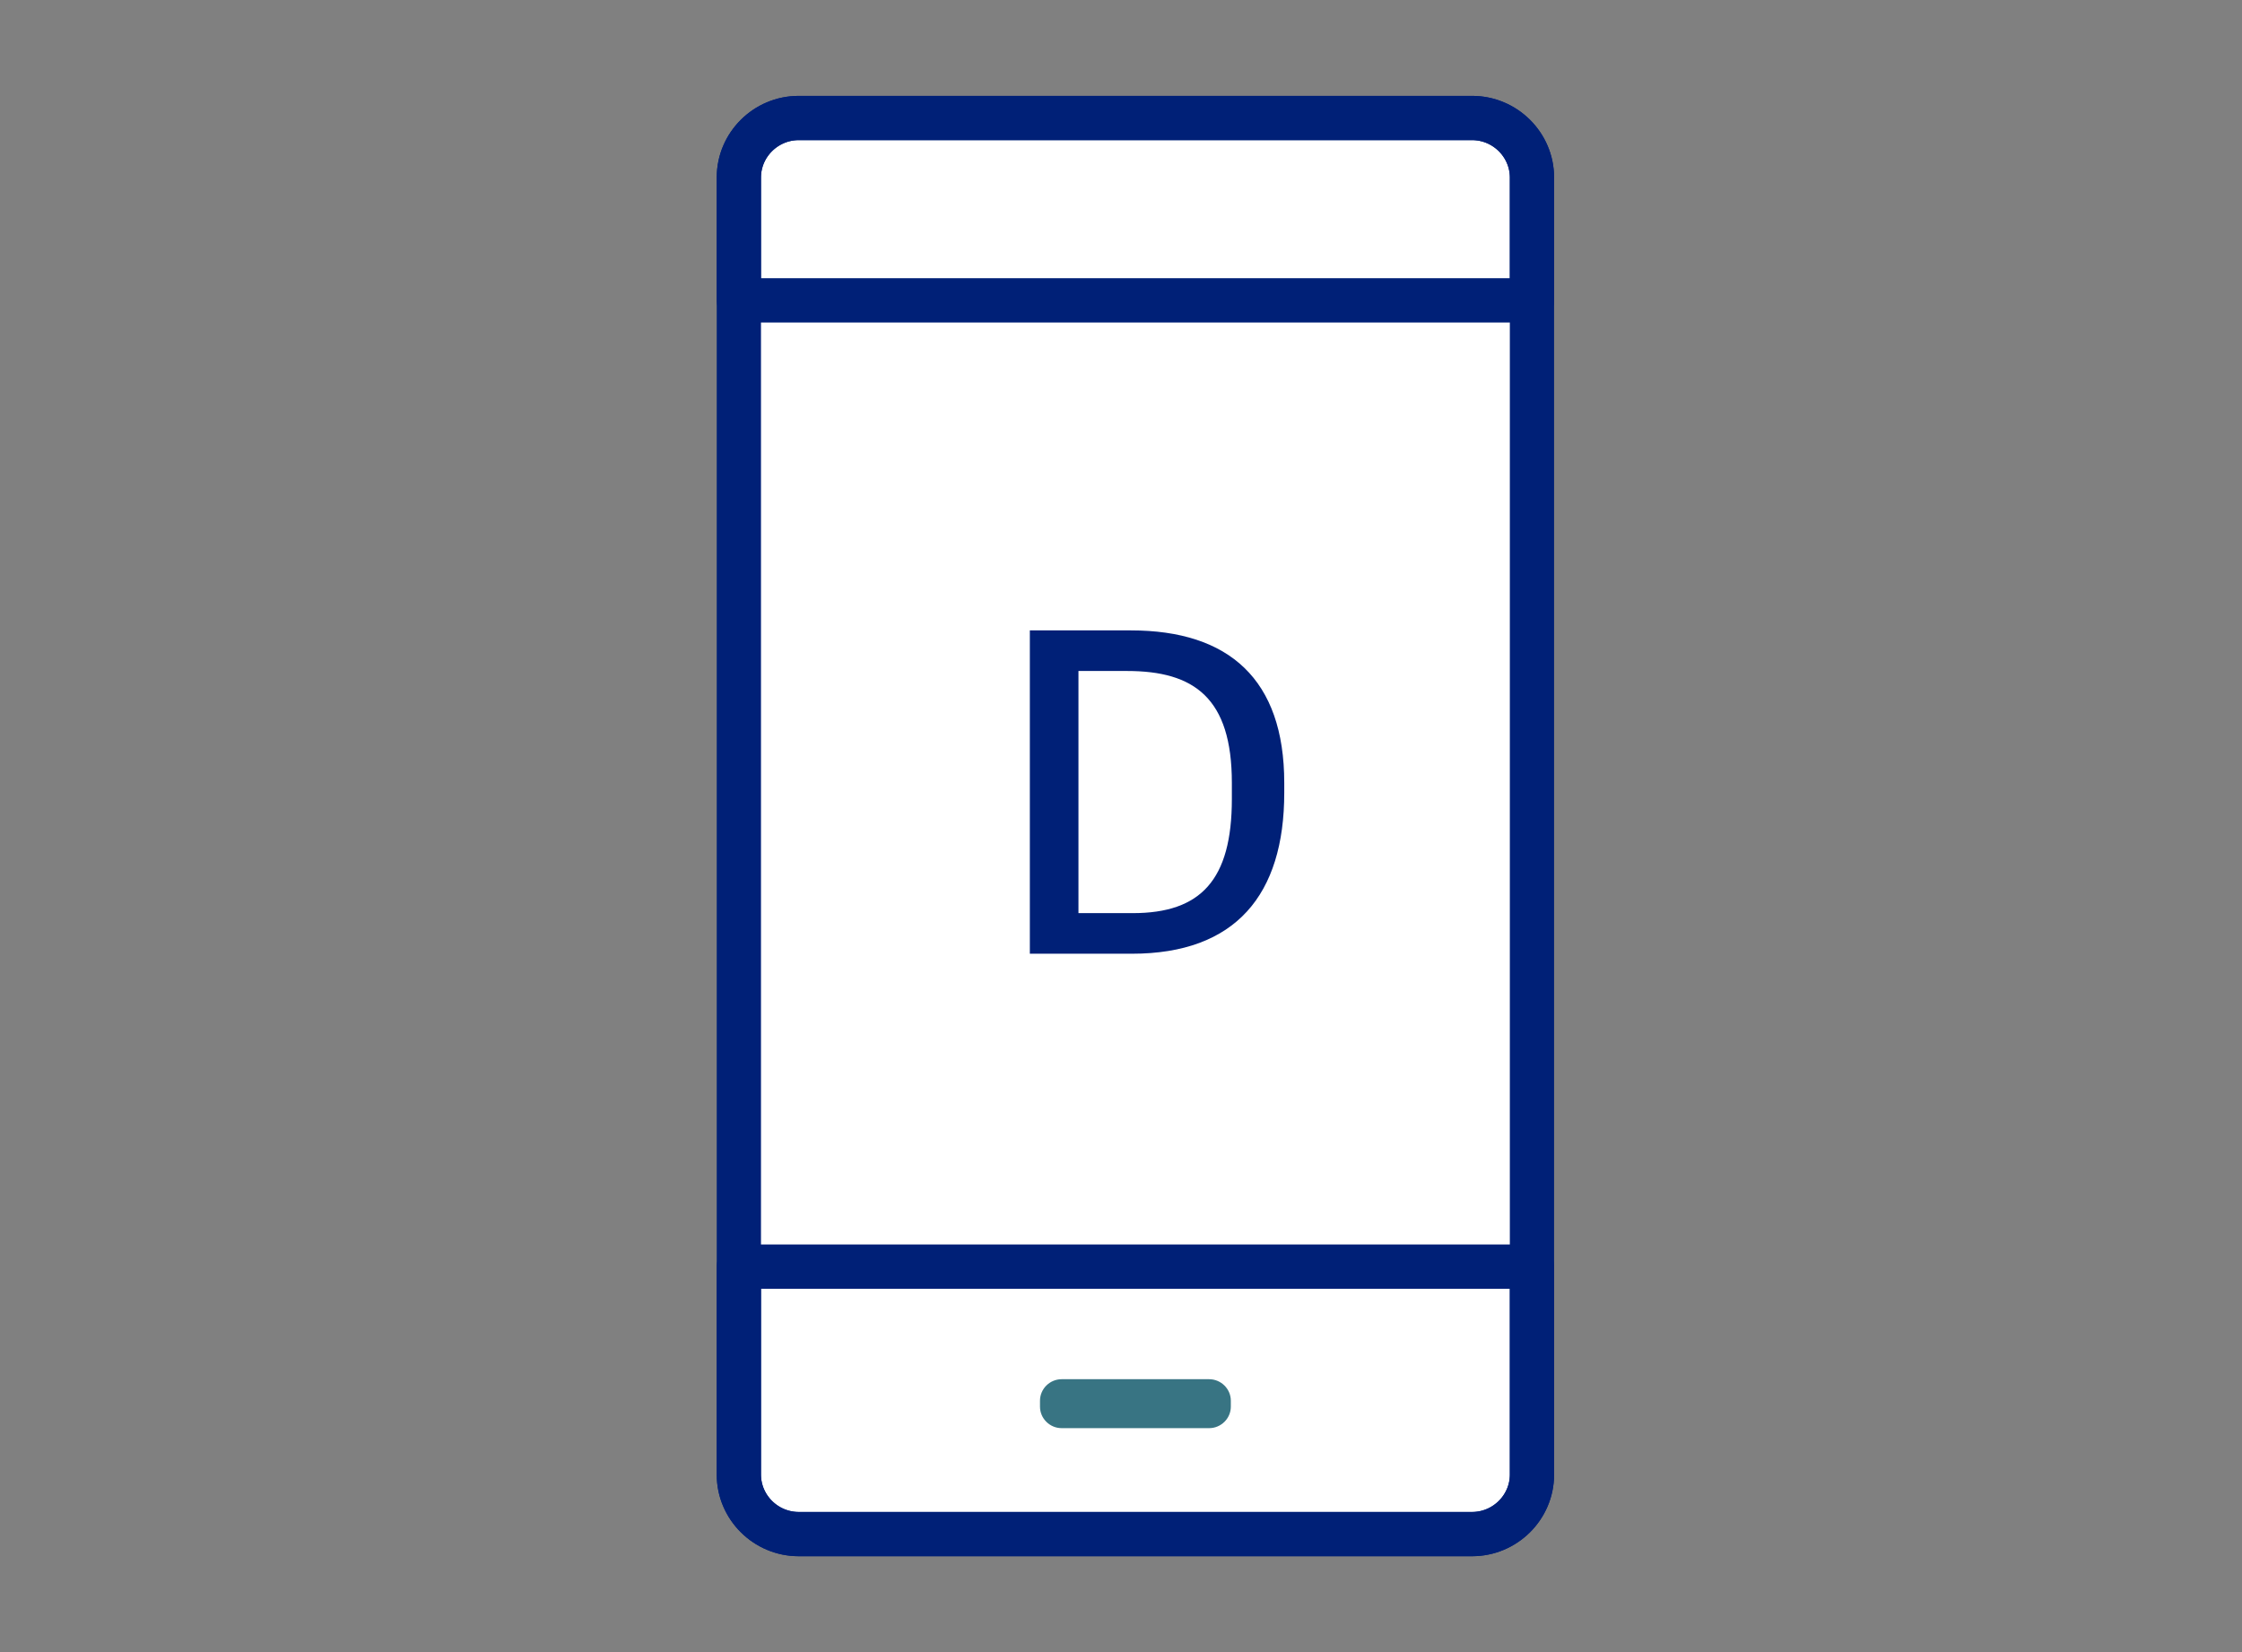 <?xml version="1.0" encoding="UTF-8"?>
<svg width="76px" height="56px" viewBox="0 0 76 56" version="1.1" xmlns="http://www.w3.org/2000/svg" xmlns:xlink="http://www.w3.org/1999/xlink">
    <rect x="0" y="0" width="76" height="56" fill="#808080" stroke="none"/>
    <!-- Generator: Sketch 50.2 (55047) - http://www.bohemiancoding.com/sketch -->
    <title>icn/solution/dapp</title>
    <desc>Created with Sketch.</desc>
    <defs></defs>
    <g id="icn/solution/dapp" stroke="none" stroke-width="1" fill="none" fill-rule="evenodd">
        <g id="Group-53" transform="translate(25, 4)">
            <path d="M24.901,48 L2.076,48 C0.959,48 0.046,47.093 0.046,45.984 L0.046,2.016 C0.046,0.907 0.959,0 2.076,0 L24.901,0 C26.017,0 26.931,0.907 26.931,2.016 L26.931,45.984 C26.931,47.093 26.017,48 24.901,48" id="Fill-39" fill="#FFFFFF"></path>
            <path d="M24.901,48 L2.076,48 C0.959,48 0.046,47.093 0.046,45.984 L0.046,2.016 C0.046,0.907 0.959,0 2.076,0 L24.901,0 C26.017,0 26.931,0.907 26.931,2.016 L26.931,45.984 C26.931,47.093 26.017,48 24.901,48 Z" id="Stroke-41" stroke="#002077" stroke-width="1.5" stroke-linejoin="round"></path>
            <path d="M24.901,0 L2.076,0 C0.959,0 0.046,0.907 0.046,2.016 L0.046,6.181 L26.931,6.181 L26.931,2.016 C26.931,0.907 26.017,0 24.901,0 Z" id="Stroke-45" stroke="#002077" stroke-width="1.5" stroke-linejoin="round"></path>
            <path d="M0.046,38.934 L0.046,45.984 C0.046,47.093 0.96,48 2.076,48 L24.901,48 C26.017,48 26.931,47.093 26.931,45.984 L26.931,38.934 L0.046,38.934 Z" id="Stroke-49" stroke="#002077" stroke-width="1.5" stroke-linejoin="round"></path>
            <path d="M15.987,44.409 L10.989,44.409 C10.585,44.409 10.254,44.081 10.254,43.68 L10.254,43.48 C10.254,43.078 10.585,42.75 10.989,42.75 L15.987,42.75 C16.391,42.75 16.723,43.078 16.723,43.48 L16.723,43.68 C16.723,44.081 16.391,44.409 15.987,44.409" id="Fill-51" fill="#387483"></path>
        </g>
        <path d="M34.91,32.328 L34.91,21.368 L38.334,21.368 C41.662,21.368 43.534,23.032 43.534,26.536 L43.534,26.872 C43.534,30.328 41.886,32.328 38.366,32.328 L34.91,32.328 Z M36.558,30.952 L38.398,30.952 C40.702,30.952 41.758,29.832 41.758,27.08 L41.758,26.536 C41.758,23.656 40.478,22.744 38.206,22.744 L36.558,22.744 L36.558,30.952 Z" id="D" fill="#002077"></path>
    </g>
</svg>